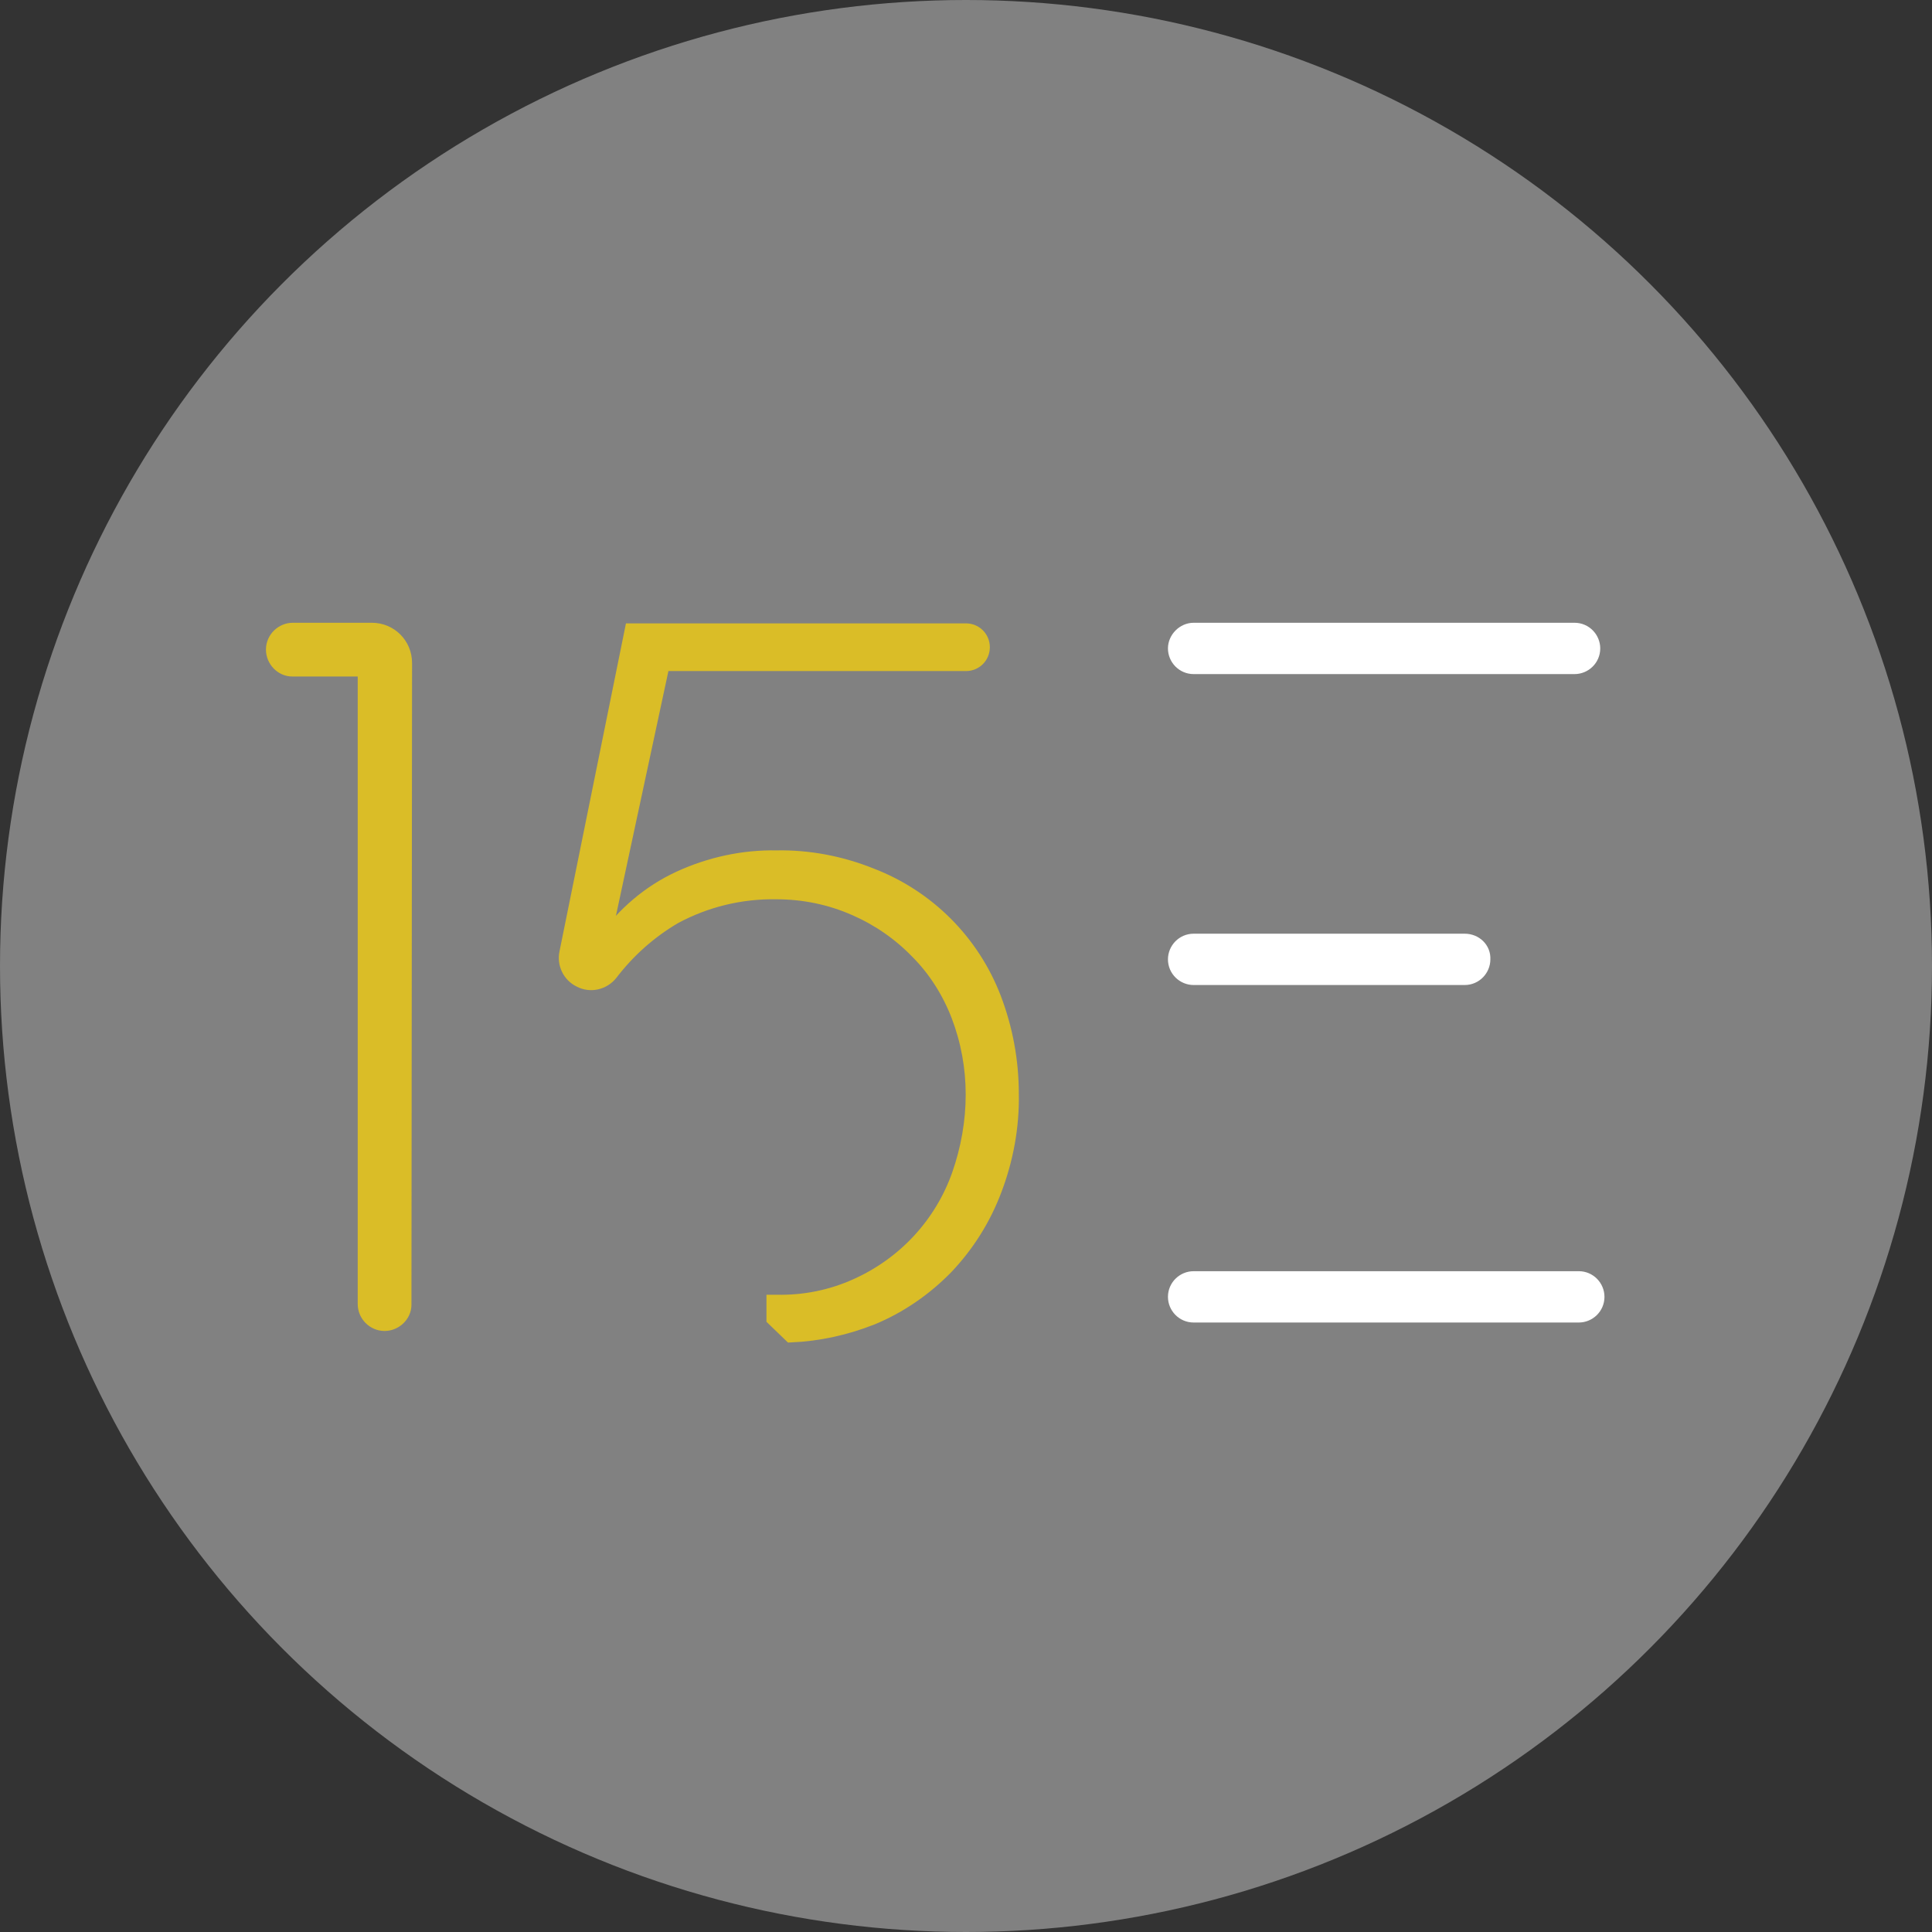 <?xml version="1.0" encoding="utf-8"?>
<!-- Generator: Adobe Illustrator 25.3.1, SVG Export Plug-In . SVG Version: 6.00 Build 0)  -->
<svg version="1.1" id="Layer_1" xmlns="http://www.w3.org/2000/svg" xmlns:xlink="http://www.w3.org/1999/xlink" x="0px" y="0px"
	 viewBox="0 0 32 32" style="enable-background:new 0 0 32 32;" xml:space="preserve">
<rect x="0" y="0" width="32" height="32" fill="#333333" stroke="none"/>
<style type="text/css">
	.st0{fill:#818181;}
	.st1{fill:#DABD27;stroke:#DABD27;stroke-width:0.25;stroke-miterlimit:10;}
	.st2{fill:#FFFFFF;stroke:#FFFFFF;stroke-width:0.25;stroke-miterlimit:10;}
</style>
<circle class="st0" cx="16" cy="16" r="16"/>
<path class="st1" d="M6.7,10.98c0-0.3-0.24-0.54-0.54-0.54H4.85c-0.17,0-0.32,0.14-0.32,0.32l0,0c0,0.17,0.14,0.32,0.31,0.32
	c0,0,0,0,0,0h1.21V21.6c0,0.17,0.14,0.32,0.32,0.32l0,0c0.17,0,0.32-0.14,0.32-0.31c0,0,0,0,0,0L6.7,10.98z"/>
<path class="st1" d="M16.46,16.54c-0.36-0.94-1.1-1.68-2.04-2.04c-0.5-0.2-1.03-0.3-1.56-0.29c-0.55-0.01-1.1,0.11-1.6,0.34
	c-0.5,0.23-0.92,0.59-1.24,1.04l-0.03-0.03l0.98-4.57h5.03c0.15,0,0.27-0.12,0.27-0.27c0,0,0,0,0,0l0,0c0-0.15-0.12-0.27-0.27-0.27
	c0,0,0,0,0,0h-5.53l-1.08,5.33c-0.04,0.18,0.05,0.37,0.22,0.45l0,0c0.17,0.09,0.38,0.04,0.5-0.11c0.29-0.38,0.65-0.7,1.06-0.94
	c0.52-0.28,1.1-0.42,1.69-0.41c0.45,0,0.89,0.09,1.3,0.27c0.39,0.17,0.74,0.41,1.04,0.72c0.3,0.3,0.53,0.67,0.68,1.06
	c0.16,0.42,0.24,0.86,0.24,1.31c0,0.45-0.08,0.9-0.23,1.33c-0.29,0.82-0.9,1.48-1.7,1.84c-0.42,0.19-0.87,0.28-1.33,0.27h-0.04v0.27
	l0.28,0.27c0.46-0.02,0.91-0.12,1.34-0.29c0.46-0.19,0.88-0.48,1.23-0.84c0.35-0.37,0.62-0.8,0.8-1.28c0.19-0.5,0.29-1.04,0.28-1.58
	C16.75,17.57,16.65,17.04,16.46,16.54z"/>
<path class="st2" d="M24.26,15.59h-4.49c-0.17,0-0.3,0.14-0.3,0.3c0,0,0,0,0,0l0,0c0,0.17,0.14,0.3,0.3,0.3c0,0,0,0,0,0h4.49
	c0.17,0,0.3-0.14,0.3-0.3l0,0C24.57,15.72,24.43,15.59,24.26,15.59z"/>
<path class="st2" d="M19.77,10.44h6.31c0.17,0,0.3,0.14,0.3,0.3v0c0,0.17-0.14,0.3-0.3,0.3h-6.31c-0.17,0-0.3-0.14-0.3-0.3v0
	C19.47,10.58,19.61,10.44,19.77,10.44z"/>
<path class="st2" d="M19.77,21.18h6.38c0.17,0,0.3,0.14,0.3,0.3v0c0,0.17-0.14,0.3-0.3,0.3h-6.38c-0.17,0-0.3-0.14-0.3-0.3v0
	C19.47,21.31,19.61,21.18,19.77,21.18z"/>
</svg>
